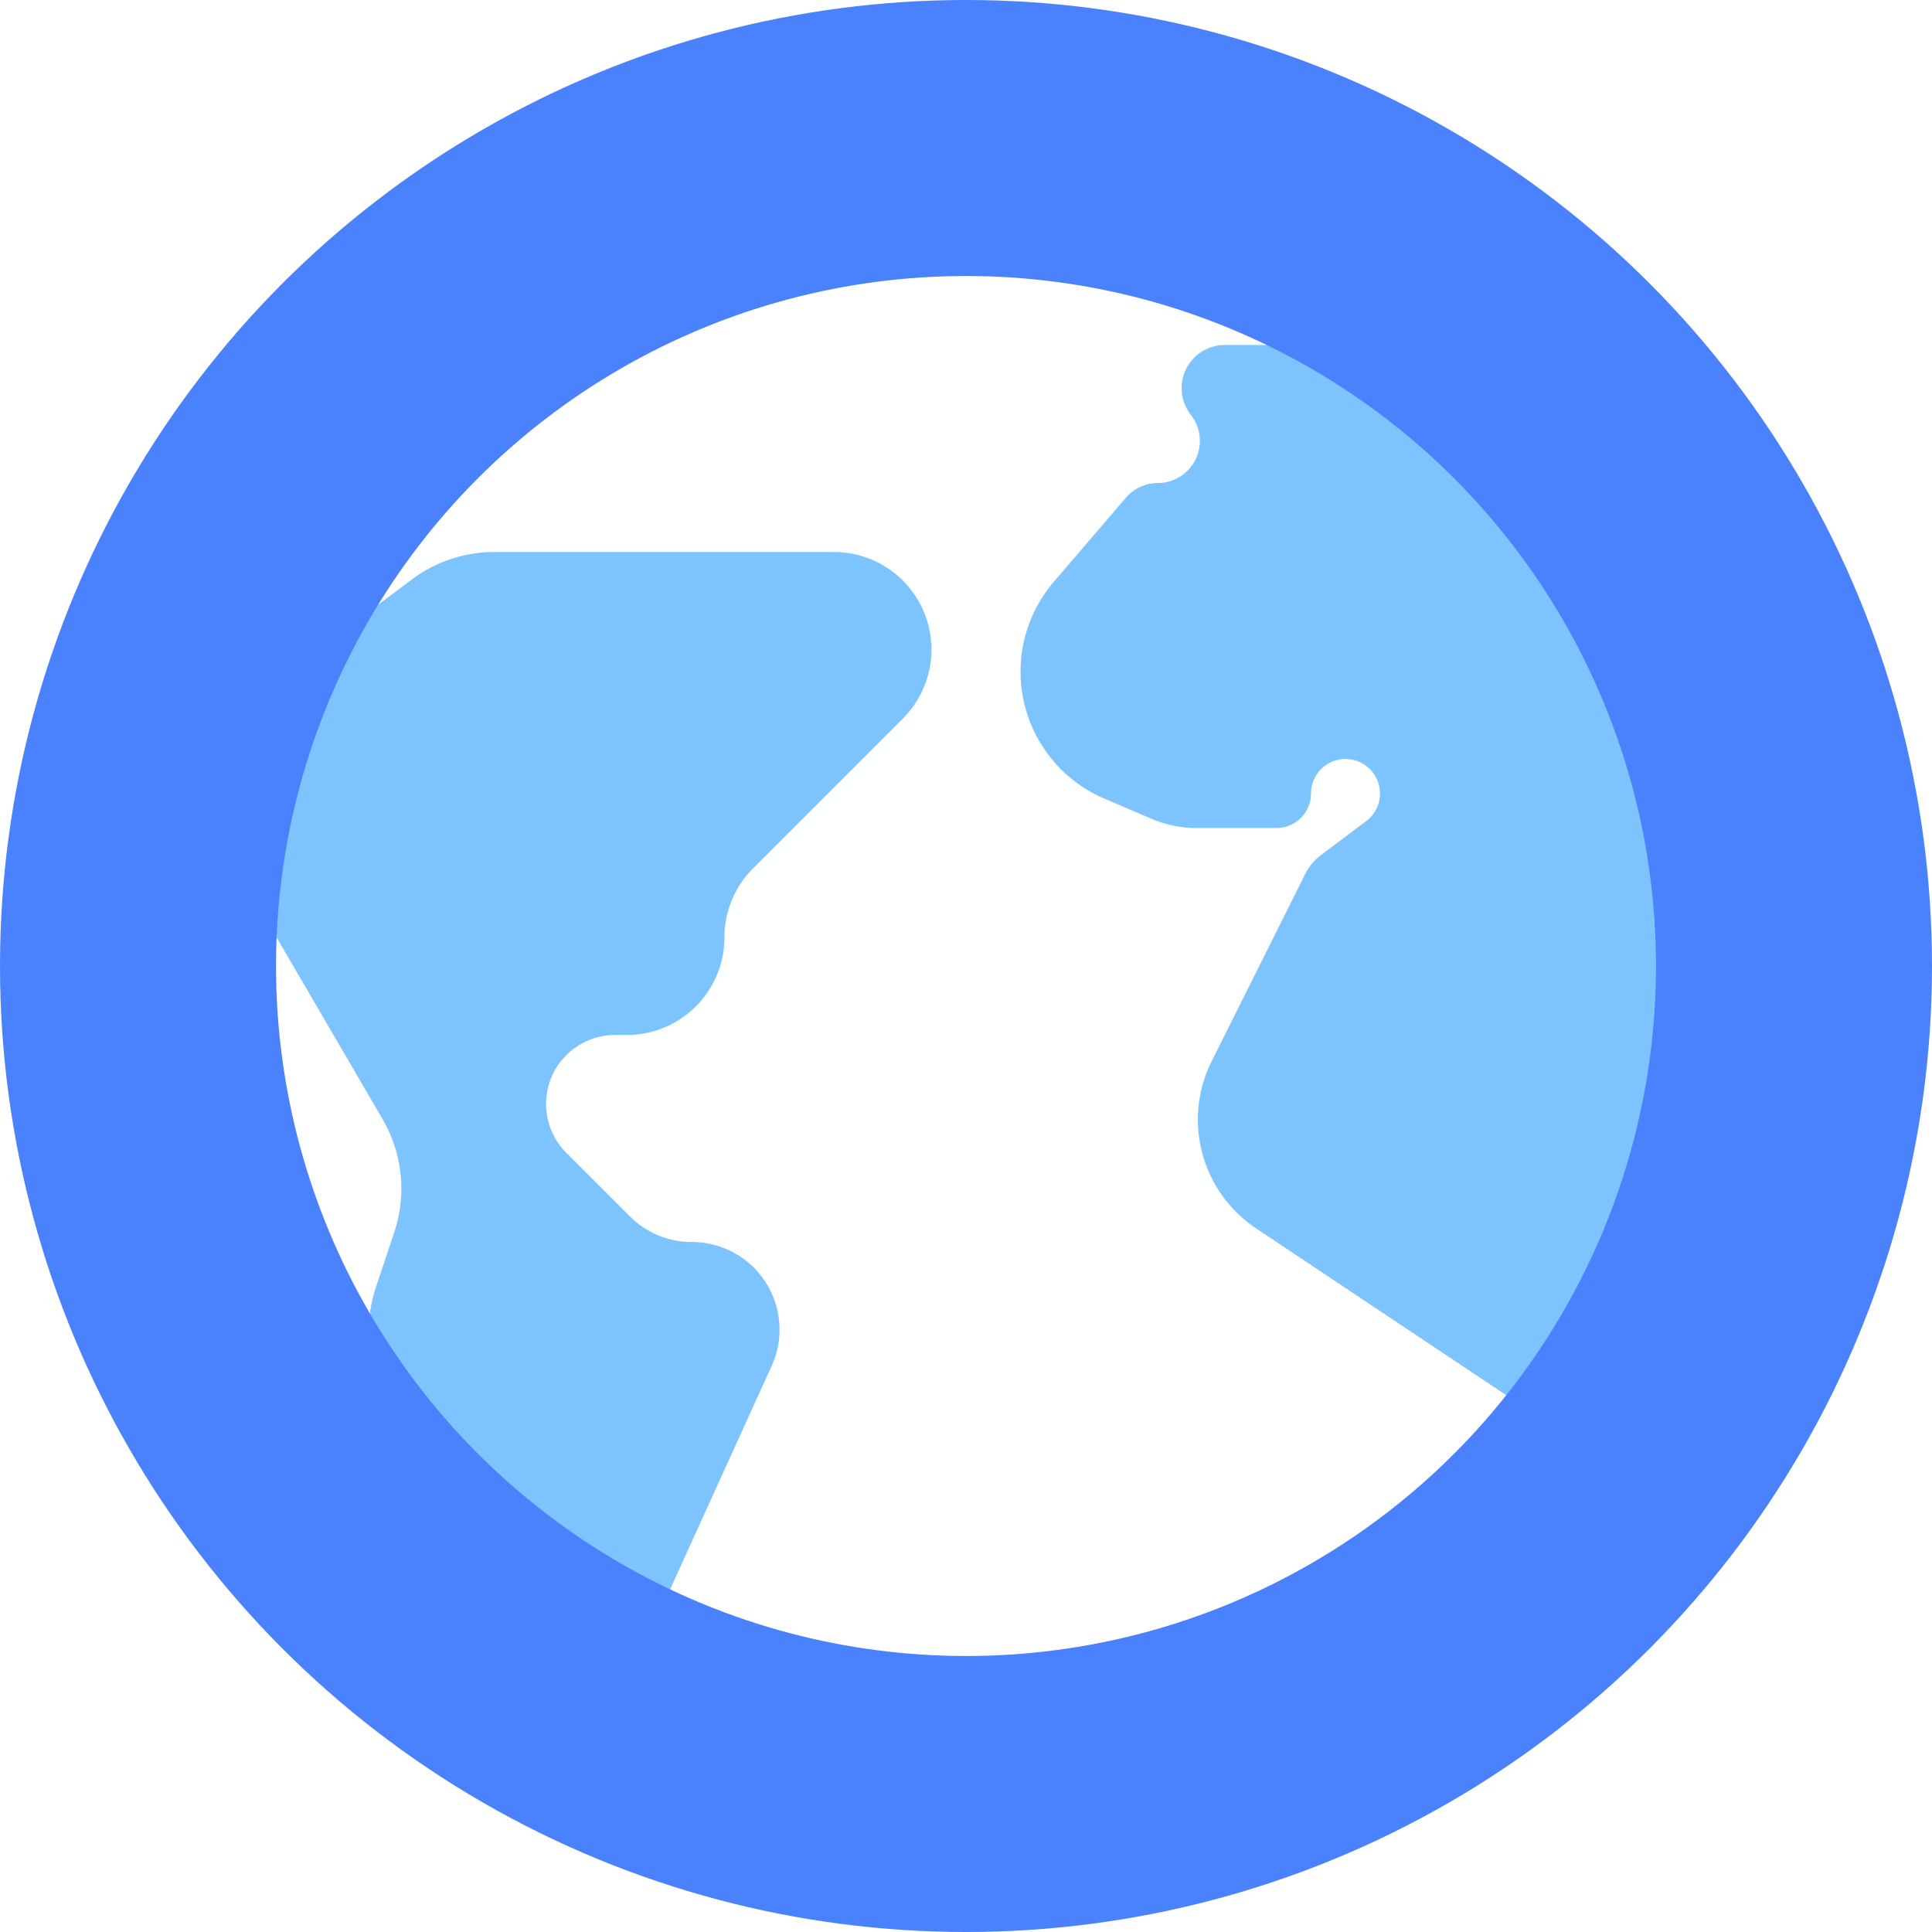 <svg width="28" height="28" viewBox="0 0 28 28" xmlns="http://www.w3.org/2000/svg"><g transform="translate(2 2)" fill="none" fill-rule="evenodd"><path d="M10.086 6h-4.92a2 2 0 0 0-1.2.4l-2.04 1.531a2 2 0 0 0-.528 2.608l2.146 3.68a2 2 0 0 1 .17 1.64l-.267.799a2 2 0 0 0 .67 2.21L7.5 21.5l1.683-3.703A1.27 1.27 0 0 0 8.026 16a1.27 1.27 0 0 1-.898-.372l-.92-.92A1 1 0 0 1 6.913 13h.172c.78 0 1.414-.633 1.414-1.414 0-.375.149-.735.414-1l2.172-2.172a1.414 1.414 0 0 0-1-2.414zm5.664-3H20l2.5 2.5 1 4.5v4.5L21 19l-4.796-3.198a1.894 1.894 0 0 1-.644-2.422l1.358-2.717a.773.773 0 0 1 .228-.272L17.8 9.9a.5.5 0 1 0-.8-.4.5.5 0 0 1-.5.5h-1.16c-.224 0-.447-.046-.653-.134l-.684-.293a2 2 0 0 1-.731-3.14l1.046-1.22A.61.61 0 0 1 14.78 5a.61.61 0 0 0 .487-.976L15.25 4a.625.625 0 0 1 .5-1z" fill="#7DC4FF" fill-rule="nonzero"/><circle stroke="#4A81FD" stroke-width="4" cx="12" cy="12" r="12"/></g></svg>